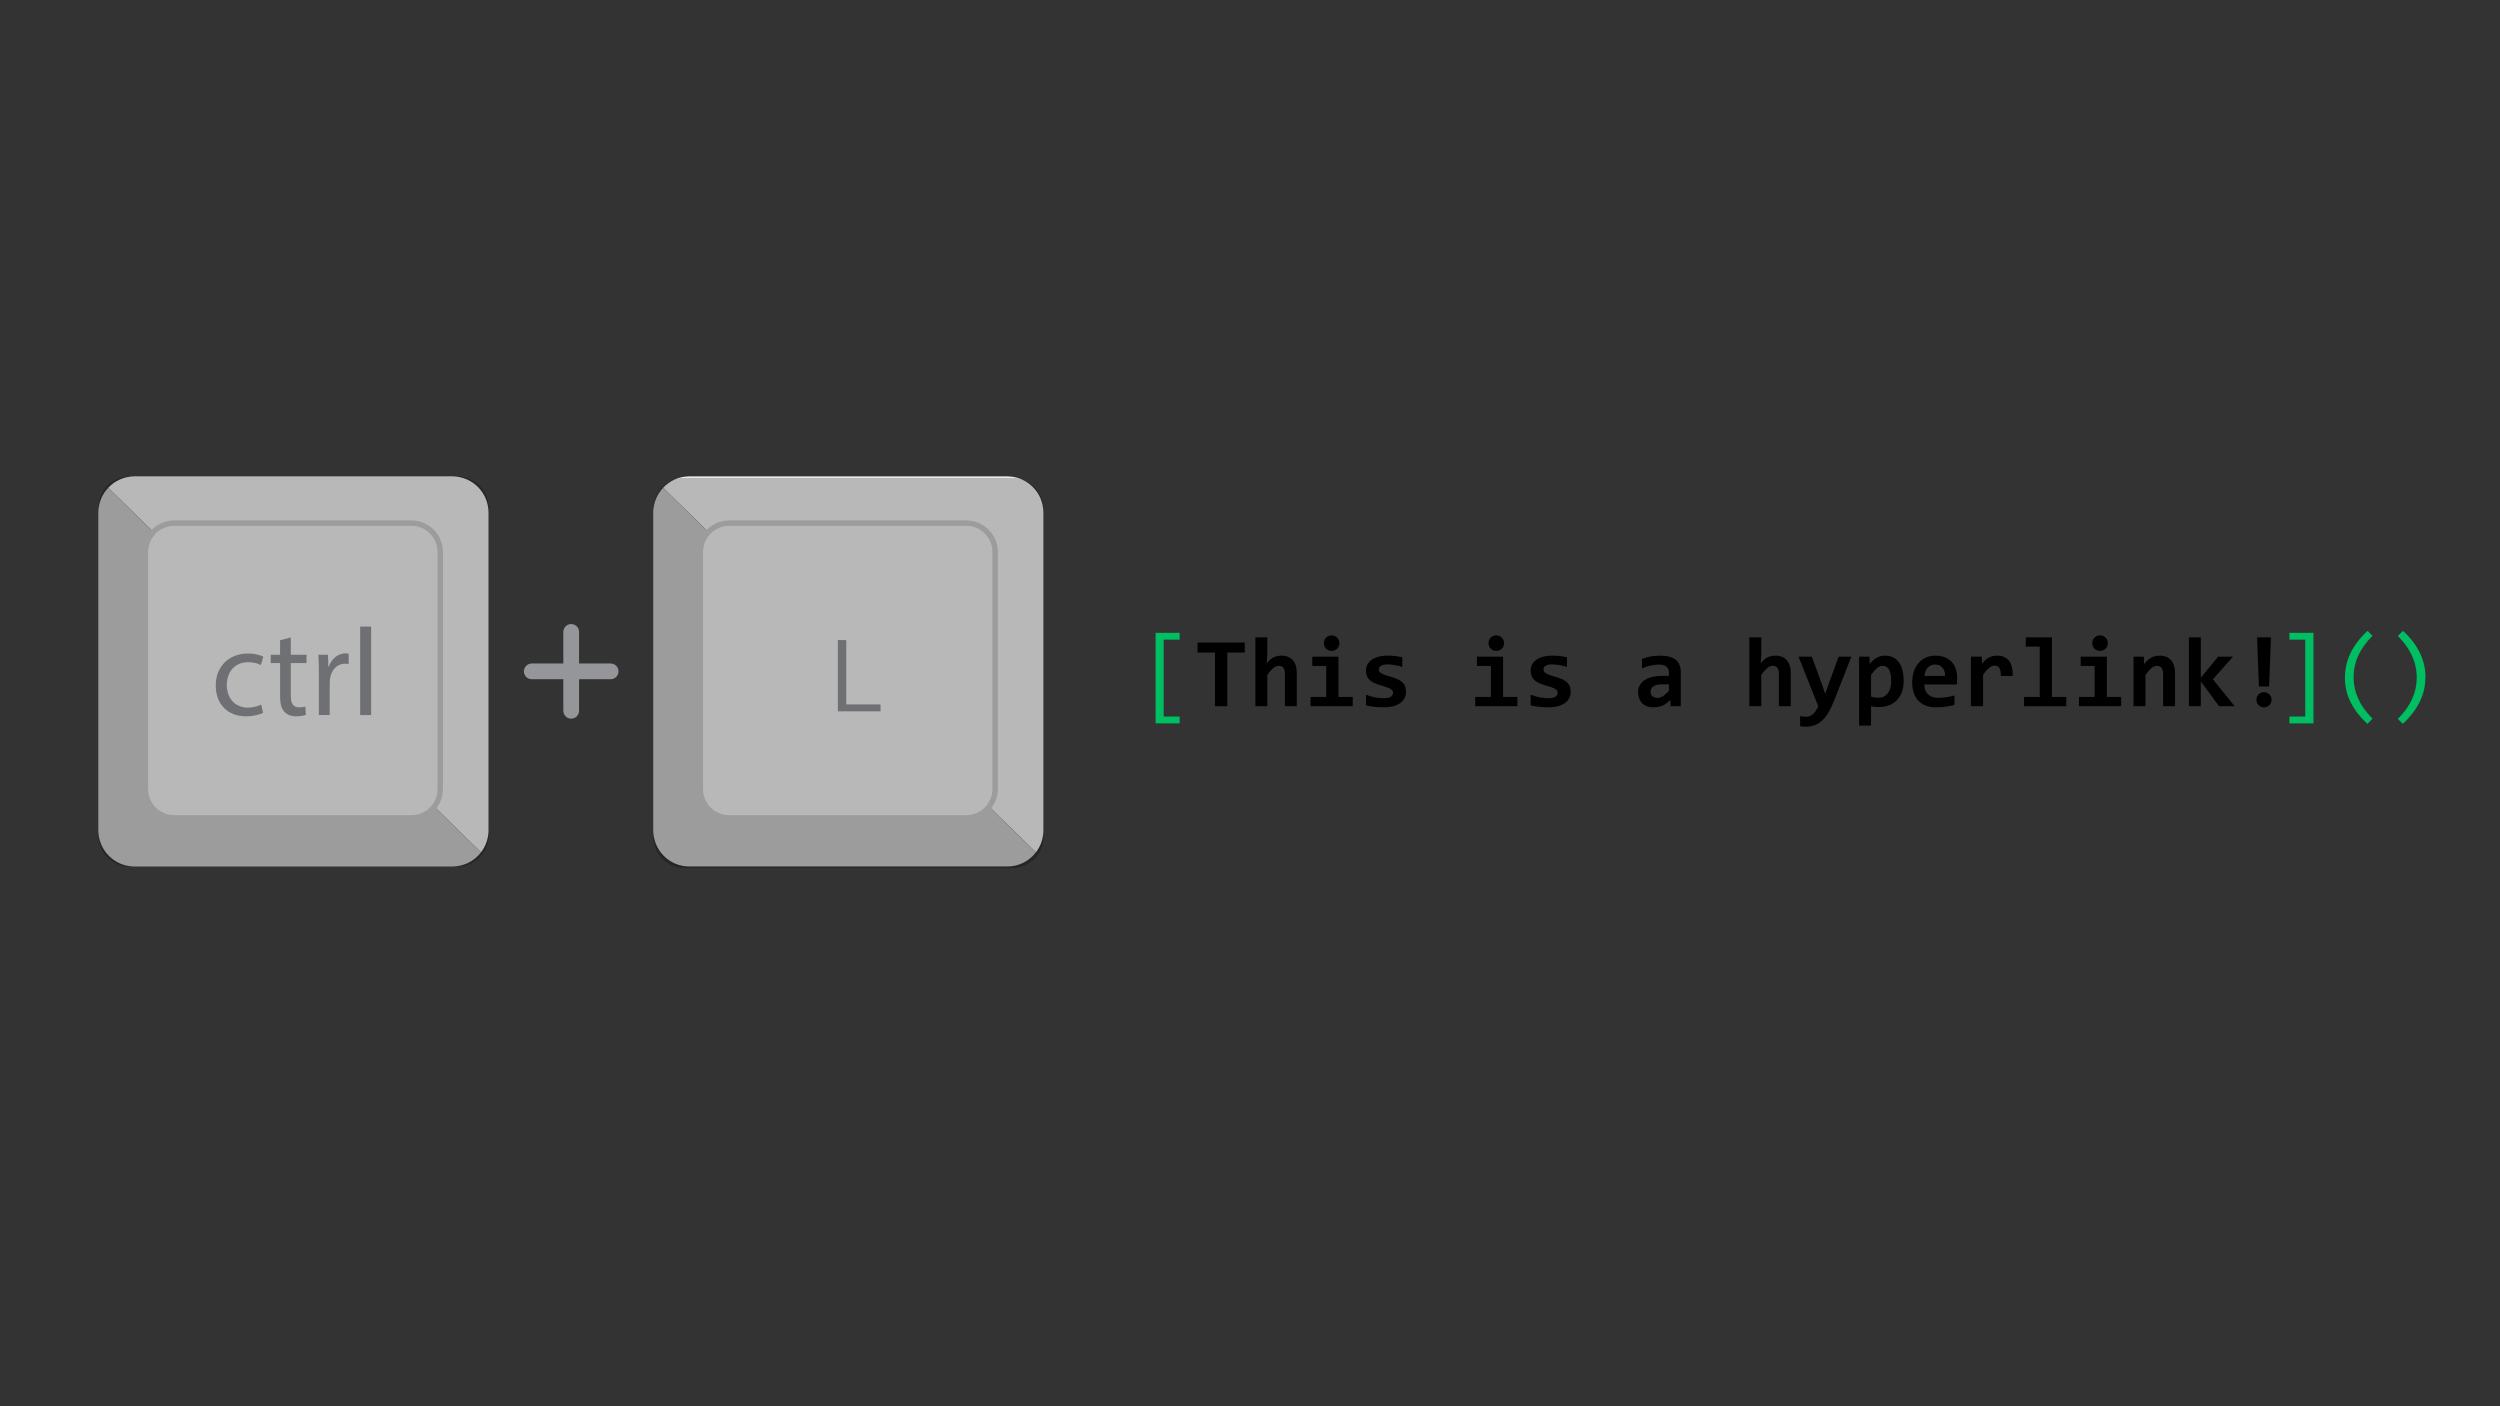 <svg xmlns="http://www.w3.org/2000/svg" xmlns:xlink="http://www.w3.org/1999/xlink" width="1600" zoomAndPan="magnify" viewBox="0 0 1200 675" height="900" preserveAspectRatio="xMidYMid meet" version="1.0"><rect x="0" y="0" width="1200" height="675" fill="#333333" stroke="none"/><defs><filter x="0%" y="0%" width="100%" height="100%" id="e5105ca321"><feColorMatrix values="0 0 0 0 1 0 0 0 0 1 0 0 0 0 1 0 0 0 1 0" color-interpolation-filters="sRGB"/></filter><g/><clipPath id="0aeb4194b1"><path d="M 51.801 228.68 L 234.453 228.68 L 234.453 409.508 L 51.801 409.508 Z M 51.801 228.68 " clip-rule="nonzero"/></clipPath><clipPath id="e234baca68"><path d="M 47.234 234 L 231 234 L 231 415.902 L 47.234 415.902 Z M 47.234 234 " clip-rule="nonzero"/></clipPath><clipPath id="ccc75a68b6"><path d="M 318.156 228.68 L 500.809 228.68 L 500.809 409.508 L 318.156 409.508 Z M 318.156 228.68 " clip-rule="nonzero"/></clipPath><clipPath id="3d723fb079"><path d="M 313.59 234 L 497.617 234 L 497.617 415.902 L 313.59 415.902 Z M 313.59 234 " clip-rule="nonzero"/></clipPath><clipPath id="7847de4b56"><path d="M 364.312 277.035 L 456.82 277.035 L 456.82 368.598 L 364.312 368.598 Z M 364.312 277.035 " clip-rule="nonzero"/></clipPath><clipPath id="1dbe9aef93"><path d="M 251.336 299.598 L 297 299.598 L 297 345 L 251.336 345 Z M 251.336 299.598 " clip-rule="nonzero"/></clipPath><mask id="1af9c828a5"><g filter="url(#e5105ca321)"><rect x="-120" width="1440" fill="#000000" y="-67.5" height="810" fill-opacity="0.25"/></g></mask><clipPath id="da40dbdd79"><path d="M 0.234 0.68 L 187.566 0.68 L 187.566 188.008 L 0.234 188.008 Z M 0.234 0.68 " clip-rule="nonzero"/></clipPath><clipPath id="460bb36f0a"><path d="M 15.215 0.68 L 172.59 0.68 C 176.562 0.68 180.371 2.254 183.18 5.066 C 185.988 7.875 187.566 11.684 187.566 15.656 L 187.566 173.031 C 187.566 177.004 185.988 180.812 183.18 183.621 C 180.371 186.43 176.562 188.008 172.59 188.008 L 15.215 188.008 C 11.242 188.008 7.434 186.43 4.625 183.621 C 1.812 180.812 0.234 177.004 0.234 173.031 L 0.234 15.656 C 0.234 11.684 1.812 7.875 4.625 5.066 C 7.434 2.254 11.242 0.68 15.215 0.68 " clip-rule="nonzero"/></clipPath><clipPath id="6aa58d1df3"><rect x="0" width="188" y="0" height="189"/></clipPath><mask id="d4d619bc0b"><g filter="url(#e5105ca321)"><rect x="-120" width="1440" fill="#000000" y="-67.5" height="810" fill-opacity="0.25"/></g></mask><clipPath id="119b1ca747"><path d="M 0.59 0.348 L 187.922 0.348 L 187.922 187.676 L 0.59 187.676 Z M 0.59 0.348 " clip-rule="nonzero"/></clipPath><clipPath id="10e067f5f6"><path d="M 15.566 0.348 L 172.945 0.348 C 176.918 0.348 180.727 1.922 183.535 4.734 C 186.344 7.543 187.922 11.352 187.922 15.324 L 187.922 172.699 C 187.922 176.672 186.344 180.48 183.535 183.289 C 180.727 186.098 176.918 187.676 172.945 187.676 L 15.566 187.676 C 11.594 187.676 7.785 186.098 4.977 183.289 C 2.168 180.48 0.59 176.672 0.59 172.699 L 0.59 15.324 C 0.59 11.352 2.168 7.543 4.977 4.734 C 7.785 1.922 11.594 0.348 15.566 0.348 " clip-rule="nonzero"/></clipPath><clipPath id="22b4245adf"><rect x="0" width="189" y="0" height="188"/></clipPath></defs><g clip-path="url(#0aeb4194b1)"><path fill="#f6f6f6" d="M 217.195 228.68 L 64.488 228.68 C 59.547 228.68 55.094 230.785 51.945 234.133 L 74.395 256.09 C 71.98 258.57 70.484 261.953 70.484 265.691 L 70.484 378.902 C 70.484 386.492 76.641 392.656 84.238 392.656 L 197.449 392.656 C 201.934 392.656 205.906 390.496 208.422 387.172 L 230.875 409.133 C 233.109 406.223 234.457 402.594 234.457 398.652 L 234.457 245.941 C 234.457 236.426 226.715 228.68 217.195 228.68 " fill-opacity="1" fill-rule="nonzero"/></g><g clip-path="url(#e234baca68)"><path fill="#d0d0d0" d="M 83.645 252.395 L 197.477 252.395 C 204.387 252.395 210.012 258.016 210.012 264.93 L 210.012 378.762 C 210.012 385.668 204.387 391.289 197.477 391.289 L 83.645 391.289 C 76.734 391.289 71.113 385.668 71.113 378.762 L 71.113 264.93 C 71.113 258.016 76.734 252.395 83.645 252.395 Z M 209.363 388.09 C 211.391 385.52 212.609 382.281 212.609 378.762 L 212.609 264.93 C 212.609 256.586 205.82 249.793 197.477 249.793 L 83.645 249.793 C 79.359 249.793 75.492 251.594 72.738 254.469 L 51.945 234.133 C 49.035 237.223 47.234 241.371 47.234 245.941 L 47.234 398.652 C 47.234 408.164 54.984 415.91 64.488 415.91 L 217.195 415.91 C 222.77 415.91 227.719 413.242 230.875 409.133 L 209.363 388.09 " fill-opacity="1" fill-rule="nonzero"/></g><path fill="#94969a" d="M 119.105 317.867 C 121.98 317.867 123.957 318.523 125.211 319.242 L 126.406 315.172 C 124.973 314.453 122.219 313.676 119.105 313.676 C 109.652 313.676 103.551 320.145 103.551 329.055 C 103.551 337.91 109.23 343.832 117.969 343.832 C 121.863 343.832 124.914 342.879 126.285 342.16 L 125.387 338.211 C 123.898 338.867 121.922 339.648 118.926 339.648 C 113.184 339.648 108.875 335.52 108.875 328.82 C 108.875 322.773 112.465 317.867 119.105 317.867 " fill-opacity="1" fill-rule="nonzero"/><path fill="#94969a" d="M 139.582 305.957 L 134.438 307.332 L 134.438 314.281 L 129.945 314.281 L 129.945 318.285 L 134.438 318.285 L 134.438 334.082 C 134.438 337.496 134.977 340.066 136.473 341.625 C 137.73 343.055 139.699 343.832 142.156 343.832 C 144.191 343.832 145.805 343.535 146.82 343.121 L 146.582 339.168 C 145.926 339.348 144.91 339.523 143.527 339.523 C 140.602 339.523 139.582 337.496 139.582 333.898 L 139.582 318.285 L 147.121 318.285 L 147.121 314.281 L 139.582 314.281 L 139.582 305.957 " fill-opacity="1" fill-rule="nonzero"/><path fill="#94969a" d="M 157.848 319.961 L 157.609 319.961 L 157.426 314.281 L 152.82 314.281 C 153 316.969 153.059 319.902 153.059 323.312 L 153.059 343.238 L 158.27 343.238 L 158.27 327.801 C 158.27 326.902 158.387 326.066 158.5 325.348 C 159.219 321.395 161.859 318.582 165.566 318.582 C 166.285 318.582 166.82 318.648 167.359 318.762 L 167.359 313.797 C 166.879 313.676 166.465 313.617 165.863 313.617 C 162.332 313.617 159.164 316.074 157.848 319.961 " fill-opacity="1" fill-rule="nonzero"/><path fill="#94969a" d="M 172.875 300.754 L 172.875 343.238 L 178.141 343.238 L 178.141 300.754 L 172.875 300.754 " fill-opacity="1" fill-rule="nonzero"/><g clip-path="url(#ccc75a68b6)"><path fill="#f6f6f6" d="M 483.547 228.68 L 330.84 228.68 C 325.898 228.68 321.445 230.785 318.297 234.133 L 340.75 256.09 C 338.332 258.57 336.836 261.953 336.836 265.691 L 336.836 378.902 C 336.836 386.492 342.992 392.656 350.594 392.656 L 463.801 392.656 C 468.289 392.656 472.262 390.496 474.773 387.172 L 497.23 409.133 C 499.465 406.223 500.809 402.594 500.809 398.652 L 500.809 245.941 C 500.809 236.426 493.066 228.68 483.547 228.68 " fill-opacity="1" fill-rule="nonzero"/></g><g clip-path="url(#3d723fb079)"><path fill="#d0d0d0" d="M 349.996 252.395 L 463.828 252.395 C 470.742 252.395 476.363 258.016 476.363 264.93 L 476.363 378.762 C 476.363 385.668 470.742 391.289 463.828 391.289 L 349.996 391.289 C 343.086 391.289 337.469 385.668 337.469 378.762 L 337.469 264.93 C 337.469 258.016 343.086 252.395 349.996 252.395 Z M 475.719 388.09 C 477.742 385.52 478.965 382.281 478.965 378.762 L 478.965 264.93 C 478.965 256.586 472.176 249.793 463.828 249.793 L 349.996 249.793 C 345.711 249.793 341.848 251.594 339.09 254.469 L 318.297 234.133 C 315.387 237.223 313.59 241.371 313.59 245.941 L 313.59 398.652 C 313.59 408.164 321.336 415.91 330.84 415.91 L 483.547 415.91 C 489.121 415.91 494.07 413.242 497.23 409.133 L 475.719 388.09 " fill-opacity="1" fill-rule="nonzero"/></g><path fill="#94969a" d="M 385.461 317.867 C 388.332 317.867 390.309 318.523 391.566 319.242 L 392.758 315.172 C 391.324 314.453 388.57 313.676 385.461 313.676 C 376.008 313.676 369.906 320.145 369.906 329.055 C 369.906 337.91 375.586 343.832 384.32 343.832 C 388.215 343.832 391.266 342.879 392.641 342.16 L 391.738 338.211 C 390.25 338.867 388.273 339.648 385.281 339.648 C 379.539 339.648 375.23 335.52 375.23 328.82 C 375.23 322.773 378.82 317.867 385.461 317.867 " fill-opacity="1" fill-rule="nonzero"/><path fill="#94969a" d="M 405.938 305.957 L 400.793 307.332 L 400.793 314.281 L 396.301 314.281 L 396.301 318.285 L 400.793 318.285 L 400.793 334.082 C 400.793 337.496 401.328 340.066 402.824 341.625 C 404.082 343.055 406.051 343.832 408.508 343.832 C 410.543 343.832 412.156 343.535 413.172 343.121 L 412.934 339.168 C 412.281 339.348 411.262 339.523 409.883 339.523 C 406.953 339.523 405.938 337.496 405.938 333.898 L 405.938 318.285 L 413.473 318.285 L 413.473 314.281 L 405.938 314.281 L 405.938 305.957 " fill-opacity="1" fill-rule="nonzero"/><path fill="#94969a" d="M 424.199 319.961 L 423.961 319.961 L 423.781 314.281 L 419.172 314.281 C 419.355 316.969 419.414 319.902 419.414 323.312 L 419.414 343.238 L 424.621 343.238 L 424.621 327.801 C 424.621 326.902 424.738 326.066 424.855 325.348 C 425.574 321.395 428.211 318.582 431.918 318.582 C 432.637 318.582 433.176 318.648 433.715 318.762 L 433.715 313.797 C 433.234 313.676 432.82 313.617 432.215 313.617 C 428.684 313.617 425.516 316.074 424.199 319.961 " fill-opacity="1" fill-rule="nonzero"/><path fill="#94969a" d="M 439.227 300.754 L 439.227 343.238 L 444.496 343.238 L 444.496 300.754 L 439.227 300.754 " fill-opacity="1" fill-rule="nonzero"/><g clip-path="url(#7847de4b56)"><path fill="#f6f6f6" d="M 364.312 277.035 L 456.82 277.035 L 456.82 368.598 L 364.312 368.598 Z M 364.312 277.035 " fill-opacity="1" fill-rule="nonzero"/></g><g fill="#94969a" fill-opacity="1"><g transform="translate(396.993, 341.44)"><g><path d="M 9.203 -34.203 L 9.203 -3.328 L 25.672 -3.328 L 25.672 0 L 5.172 0 L 5.172 -34.203 Z M 9.203 -34.203 "/></g></g></g><g clip-path="url(#1dbe9aef93)"><path fill="#94969a" d="M 274.121 299.547 C 273.621 299.555 273.141 299.656 272.68 299.855 C 272.223 300.055 271.816 300.332 271.469 300.691 C 271.121 301.051 270.852 301.461 270.668 301.926 C 270.484 302.391 270.395 302.875 270.398 303.375 L 270.398 318.477 L 255.297 318.477 C 254.793 318.469 254.305 318.559 253.836 318.75 C 253.367 318.938 252.953 319.207 252.594 319.562 C 252.234 319.918 251.957 320.328 251.762 320.793 C 251.566 321.262 251.469 321.746 251.469 322.25 C 251.469 322.758 251.566 323.242 251.762 323.707 C 251.957 324.176 252.234 324.586 252.594 324.941 C 252.953 325.297 253.367 325.566 253.836 325.754 C 254.305 325.945 254.793 326.035 255.297 326.027 L 270.398 326.027 L 270.398 341.129 C 270.395 341.633 270.484 342.121 270.672 342.59 C 270.859 343.059 271.133 343.473 271.488 343.832 C 271.84 344.191 272.254 344.469 272.719 344.664 C 273.184 344.859 273.672 344.957 274.176 344.957 C 274.68 344.957 275.168 344.859 275.633 344.664 C 276.098 344.469 276.508 344.191 276.863 343.832 C 277.219 343.473 277.492 343.059 277.68 342.59 C 277.867 342.121 277.957 341.633 277.949 341.129 L 277.949 326.027 L 293.051 326.027 C 293.559 326.035 294.047 325.945 294.516 325.754 C 294.984 325.566 295.398 325.297 295.758 324.941 C 296.117 324.586 296.395 324.176 296.59 323.707 C 296.785 323.242 296.883 322.758 296.883 322.25 C 296.883 321.746 296.785 321.262 296.59 320.793 C 296.395 320.328 296.117 319.918 295.758 319.562 C 295.398 319.207 294.984 318.938 294.516 318.75 C 294.047 318.559 293.559 318.469 293.051 318.477 L 277.949 318.477 L 277.949 303.375 C 277.953 303.121 277.934 302.871 277.887 302.625 C 277.84 302.375 277.77 302.137 277.672 301.902 C 277.578 301.668 277.461 301.445 277.32 301.234 C 277.184 301.023 277.023 300.832 276.844 300.652 C 276.664 300.473 276.473 300.312 276.262 300.176 C 276.051 300.035 275.828 299.918 275.594 299.824 C 275.359 299.73 275.121 299.66 274.871 299.613 C 274.621 299.566 274.371 299.543 274.121 299.547 Z M 274.121 299.547 " fill-opacity="1" fill-rule="nonzero"/></g><g mask="url(#1af9c828a5)"><g transform="matrix(1, 0, 0, 1, 47, 228)"><g clip-path="url(#6aa58d1df3)"><g clip-path="url(#da40dbdd79)"><g clip-path="url(#460bb36f0a)"><path fill="#000000" d="M 0.234 0.68 L 187.566 0.68 L 187.566 188.008 L 0.234 188.008 Z M 0.234 0.68 " fill-opacity="1" fill-rule="nonzero"/></g></g></g></g></g><g mask="url(#d4d619bc0b)"><g transform="matrix(1, 0, 0, 1, 313, 229)"><g clip-path="url(#22b4245adf)"><g clip-path="url(#119b1ca747)"><g clip-path="url(#10e067f5f6)"><path fill="#000000" d="M 0.59 0.348 L 187.922 0.348 L 187.922 187.676 L 0.59 187.676 Z M 0.59 0.348 " fill-opacity="1" fill-rule="nonzero"/></g></g></g></g></g><g fill="#00bf63" fill-opacity="1"><g transform="translate(546.609, 337.63)"><g><path d="M 19.609 9.594 L 8.078 9.594 L 8.078 -33.875 L 19.609 -33.875 L 19.609 -30.609 L 11.953 -30.609 L 11.953 6.312 L 19.609 6.312 Z M 19.609 9.594 "/></g></g></g><g fill="#00bf63" fill-opacity="1"><g transform="translate(1092.183, 337.63)"><g><path d="M 18.281 9.594 L 6.734 9.594 L 6.734 6.312 L 14.344 6.312 L 14.344 -30.609 L 6.734 -30.609 L 6.734 -33.875 L 18.281 -33.875 Z M 18.281 9.594 "/></g></g><g transform="translate(1118.535, 337.63)"><g><path d="M 17.812 9.828 C 10.613 3.172 7.016 -4.191 7.016 -12.266 C 7.016 -14.148 7.207 -16.031 7.594 -17.906 C 7.977 -19.789 8.594 -21.676 9.438 -23.562 C 10.289 -25.445 11.414 -27.332 12.812 -29.219 C 14.207 -31.113 15.906 -32.988 17.906 -34.844 L 20.266 -32.438 C 14.211 -26.457 11.188 -19.832 11.188 -12.562 C 11.188 -8.945 11.945 -5.469 13.469 -2.125 C 15 1.207 17.266 4.359 20.266 7.328 Z M 17.812 9.828 "/></g></g><g transform="translate(1144.886, 337.63)"><g><path d="M 8.547 -34.844 C 15.734 -28.176 19.328 -20.766 19.328 -12.609 C 19.328 -10.922 19.156 -9.172 18.812 -7.359 C 18.469 -5.555 17.879 -3.707 17.047 -1.812 C 16.223 0.082 15.113 2.004 13.719 3.953 C 12.32 5.898 10.566 7.859 8.453 9.828 L 6.078 7.422 C 9.117 4.41 11.391 1.27 12.891 -2 C 14.391 -5.281 15.141 -8.719 15.141 -12.312 C 15.141 -19.738 12.117 -26.414 6.078 -32.344 Z M 8.547 -34.844 "/></g></g></g><g fill="#000000" fill-opacity="1"><g transform="translate(572.982, 338.991)"><g><path d="M 16.125 -25.781 L 16.125 0 L 10.219 0 L 10.219 -25.781 L 1.844 -25.781 L 1.844 -30.578 L 24.5 -30.578 L 24.5 -25.781 Z M 16.125 -25.781 "/></g></g></g><g fill="#000000" fill-opacity="1"><g transform="translate(599.327, 338.991)"><g><path d="M 17.438 0 L 17.438 -15.484 C 17.438 -18.086 16.469 -19.391 14.531 -19.391 C 13.562 -19.391 12.633 -19 11.75 -18.219 C 10.875 -17.445 9.945 -16.391 8.969 -15.047 L 8.969 0 L 3.25 0 L 3.25 -33.062 L 8.969 -33.062 L 8.969 -24.922 L 8.688 -20.609 C 9.164 -21.191 9.656 -21.711 10.156 -22.172 C 10.656 -22.629 11.191 -23.016 11.766 -23.328 C 12.348 -23.641 12.973 -23.875 13.641 -24.031 C 14.305 -24.195 15.047 -24.281 15.859 -24.281 C 17.078 -24.281 18.141 -24.082 19.047 -23.688 C 19.953 -23.289 20.707 -22.727 21.312 -22 C 21.926 -21.281 22.383 -20.41 22.688 -19.391 C 22.988 -18.367 23.141 -17.223 23.141 -15.953 L 23.141 0 Z M 17.438 0 "/></g></g></g><g fill="#000000" fill-opacity="1"><g transform="translate(625.672, 338.991)"><g><path d="M 17.25 -30.281 C 17.25 -29.758 17.156 -29.273 16.969 -28.828 C 16.781 -28.379 16.516 -27.984 16.172 -27.641 C 15.836 -27.305 15.445 -27.039 15 -26.844 C 14.551 -26.656 14.062 -26.562 13.531 -26.562 C 13 -26.562 12.5 -26.656 12.031 -26.844 C 11.57 -27.039 11.176 -27.305 10.844 -27.641 C 10.508 -27.984 10.25 -28.379 10.062 -28.828 C 9.875 -29.273 9.781 -29.758 9.781 -30.281 C 9.781 -30.789 9.875 -31.27 10.062 -31.719 C 10.25 -32.176 10.508 -32.578 10.844 -32.922 C 11.176 -33.266 11.57 -33.531 12.031 -33.719 C 12.5 -33.914 13 -34.016 13.531 -34.016 C 14.062 -34.016 14.551 -33.914 15 -33.719 C 15.445 -33.531 15.836 -33.266 16.172 -32.922 C 16.516 -32.578 16.781 -32.176 16.969 -31.719 C 17.156 -31.27 17.25 -30.789 17.25 -30.281 Z M 10.922 -19.328 L 4.219 -19.328 L 4.219 -23.781 L 16.781 -23.781 L 16.781 -4.453 L 23.641 -4.453 L 23.641 0 L 3.391 0 L 3.391 -4.453 L 10.922 -4.453 Z M 10.922 -19.328 "/></g></g></g><g fill="#000000" fill-opacity="1"><g transform="translate(652.017, 338.991)"><g><path d="M 22.859 -7 C 22.859 -5.633 22.555 -4.473 21.953 -3.516 C 21.359 -2.555 20.566 -1.773 19.578 -1.172 C 18.586 -0.578 17.461 -0.145 16.203 0.125 C 14.953 0.395 13.672 0.531 12.359 0.531 C 10.609 0.531 9.031 0.445 7.625 0.281 C 6.219 0.125 4.895 -0.109 3.656 -0.422 L 3.656 -5.562 C 5.113 -4.957 6.57 -4.52 8.031 -4.25 C 9.488 -3.977 10.867 -3.844 12.172 -3.844 C 13.66 -3.844 14.773 -4.078 15.516 -4.547 C 16.266 -5.023 16.641 -5.645 16.641 -6.406 C 16.641 -6.77 16.562 -7.098 16.406 -7.391 C 16.25 -7.691 15.953 -7.977 15.516 -8.25 C 15.086 -8.52 14.484 -8.801 13.703 -9.094 C 12.93 -9.383 11.91 -9.707 10.641 -10.062 C 9.473 -10.383 8.445 -10.754 7.562 -11.172 C 6.688 -11.586 5.957 -12.078 5.375 -12.641 C 4.801 -13.203 4.367 -13.852 4.078 -14.594 C 3.797 -15.332 3.656 -16.203 3.656 -17.203 C 3.656 -18.172 3.867 -19.082 4.297 -19.938 C 4.734 -20.789 5.383 -21.539 6.25 -22.188 C 7.125 -22.844 8.207 -23.352 9.5 -23.719 C 10.789 -24.094 12.305 -24.281 14.047 -24.281 C 15.535 -24.281 16.859 -24.203 18.016 -24.047 C 19.172 -23.898 20.191 -23.734 21.078 -23.547 L 21.078 -18.891 C 19.723 -19.316 18.445 -19.617 17.25 -19.797 C 16.062 -19.984 14.883 -20.078 13.719 -20.078 C 12.539 -20.078 11.598 -19.863 10.891 -19.438 C 10.18 -19.02 9.828 -18.438 9.828 -17.688 C 9.828 -17.332 9.895 -17.016 10.031 -16.734 C 10.176 -16.453 10.453 -16.176 10.859 -15.906 C 11.273 -15.645 11.852 -15.367 12.594 -15.078 C 13.344 -14.785 14.32 -14.473 15.531 -14.141 C 16.906 -13.742 18.062 -13.32 19 -12.875 C 19.938 -12.438 20.688 -11.938 21.25 -11.375 C 21.82 -10.812 22.234 -10.172 22.484 -9.453 C 22.734 -8.734 22.859 -7.914 22.859 -7 Z M 22.859 -7 "/></g></g></g><g fill="#000000" fill-opacity="1"><g transform="translate(678.362, 338.991)"><g/></g></g><g fill="#000000" fill-opacity="1"><g transform="translate(704.708, 338.991)"><g><path d="M 17.25 -30.281 C 17.25 -29.758 17.156 -29.273 16.969 -28.828 C 16.781 -28.379 16.516 -27.984 16.172 -27.641 C 15.836 -27.305 15.445 -27.039 15 -26.844 C 14.551 -26.656 14.062 -26.562 13.531 -26.562 C 13 -26.562 12.5 -26.656 12.031 -26.844 C 11.57 -27.039 11.176 -27.305 10.844 -27.641 C 10.508 -27.984 10.25 -28.379 10.062 -28.828 C 9.875 -29.273 9.781 -29.758 9.781 -30.281 C 9.781 -30.789 9.875 -31.27 10.062 -31.719 C 10.25 -32.176 10.508 -32.578 10.844 -32.922 C 11.176 -33.266 11.57 -33.531 12.031 -33.719 C 12.5 -33.914 13 -34.016 13.531 -34.016 C 14.062 -34.016 14.551 -33.914 15 -33.719 C 15.445 -33.531 15.836 -33.266 16.172 -32.922 C 16.516 -32.578 16.781 -32.176 16.969 -31.719 C 17.156 -31.27 17.25 -30.789 17.25 -30.281 Z M 10.922 -19.328 L 4.219 -19.328 L 4.219 -23.781 L 16.781 -23.781 L 16.781 -4.453 L 23.641 -4.453 L 23.641 0 L 3.391 0 L 3.391 -4.453 L 10.922 -4.453 Z M 10.922 -19.328 "/></g></g></g><g fill="#000000" fill-opacity="1"><g transform="translate(731.053, 338.991)"><g><path d="M 22.859 -7 C 22.859 -5.633 22.555 -4.473 21.953 -3.516 C 21.359 -2.555 20.566 -1.773 19.578 -1.172 C 18.586 -0.578 17.461 -0.145 16.203 0.125 C 14.953 0.395 13.672 0.531 12.359 0.531 C 10.609 0.531 9.031 0.445 7.625 0.281 C 6.219 0.125 4.895 -0.109 3.656 -0.422 L 3.656 -5.562 C 5.113 -4.957 6.57 -4.52 8.031 -4.25 C 9.488 -3.977 10.867 -3.844 12.172 -3.844 C 13.66 -3.844 14.773 -4.078 15.516 -4.547 C 16.266 -5.023 16.641 -5.645 16.641 -6.406 C 16.641 -6.77 16.562 -7.098 16.406 -7.391 C 16.25 -7.691 15.953 -7.977 15.516 -8.25 C 15.086 -8.52 14.484 -8.801 13.703 -9.094 C 12.93 -9.383 11.91 -9.707 10.641 -10.062 C 9.473 -10.383 8.445 -10.754 7.562 -11.172 C 6.688 -11.586 5.957 -12.078 5.375 -12.641 C 4.801 -13.203 4.367 -13.852 4.078 -14.594 C 3.797 -15.332 3.656 -16.203 3.656 -17.203 C 3.656 -18.172 3.867 -19.082 4.297 -19.938 C 4.734 -20.789 5.383 -21.539 6.25 -22.188 C 7.125 -22.844 8.207 -23.352 9.5 -23.719 C 10.789 -24.094 12.305 -24.281 14.047 -24.281 C 15.535 -24.281 16.859 -24.203 18.016 -24.047 C 19.172 -23.898 20.191 -23.734 21.078 -23.547 L 21.078 -18.891 C 19.723 -19.316 18.445 -19.617 17.25 -19.797 C 16.062 -19.984 14.883 -20.078 13.719 -20.078 C 12.539 -20.078 11.598 -19.863 10.891 -19.438 C 10.18 -19.02 9.828 -18.438 9.828 -17.688 C 9.828 -17.332 9.895 -17.016 10.031 -16.734 C 10.176 -16.453 10.453 -16.176 10.859 -15.906 C 11.273 -15.645 11.852 -15.367 12.594 -15.078 C 13.344 -14.785 14.32 -14.473 15.531 -14.141 C 16.906 -13.742 18.062 -13.32 19 -12.875 C 19.938 -12.438 20.688 -11.938 21.25 -11.375 C 21.82 -10.812 22.234 -10.172 22.484 -9.453 C 22.734 -8.734 22.859 -7.914 22.859 -7 Z M 22.859 -7 "/></g></g></g><g fill="#000000" fill-opacity="1"><g transform="translate(757.398, 338.991)"><g/></g></g><g fill="#000000" fill-opacity="1"><g transform="translate(783.743, 338.991)"><g><path d="M 18.156 0 L 18.016 -3.109 C 17.516 -2.578 16.988 -2.086 16.438 -1.641 C 15.895 -1.203 15.297 -0.816 14.641 -0.484 C 13.992 -0.16 13.281 0.086 12.5 0.266 C 11.727 0.441 10.883 0.531 9.969 0.531 C 8.75 0.531 7.676 0.352 6.75 0 C 5.832 -0.352 5.062 -0.848 4.438 -1.484 C 3.82 -2.129 3.352 -2.906 3.031 -3.812 C 2.707 -4.719 2.547 -5.719 2.547 -6.812 C 2.547 -7.938 2.785 -8.973 3.266 -9.922 C 3.742 -10.867 4.469 -11.688 5.438 -12.375 C 6.414 -13.062 7.633 -13.598 9.094 -13.984 C 10.551 -14.379 12.266 -14.578 14.234 -14.578 L 17.344 -14.578 L 17.344 -16 C 17.344 -16.613 17.254 -17.164 17.078 -17.656 C 16.91 -18.145 16.633 -18.562 16.25 -18.906 C 15.863 -19.25 15.367 -19.516 14.766 -19.703 C 14.16 -19.891 13.41 -19.984 12.516 -19.984 C 11.109 -19.984 9.723 -19.82 8.359 -19.5 C 6.992 -19.188 5.676 -18.738 4.406 -18.156 L 4.406 -22.719 C 5.539 -23.176 6.852 -23.551 8.344 -23.844 C 9.832 -24.133 11.379 -24.281 12.984 -24.281 C 14.742 -24.281 16.254 -24.113 17.516 -23.781 C 18.785 -23.445 19.828 -22.941 20.641 -22.266 C 21.461 -21.598 22.066 -20.758 22.453 -19.75 C 22.848 -18.75 23.047 -17.578 23.047 -16.234 L 23.047 0 Z M 17.344 -10.5 L 13.859 -10.5 C 12.891 -10.5 12.066 -10.406 11.391 -10.219 C 10.723 -10.031 10.176 -9.773 9.75 -9.453 C 9.332 -9.129 9.023 -8.75 8.828 -8.312 C 8.641 -7.883 8.547 -7.43 8.547 -6.953 C 8.547 -5.984 8.852 -5.242 9.469 -4.734 C 10.094 -4.234 10.945 -3.984 12.031 -3.984 C 12.82 -3.984 13.645 -4.27 14.5 -4.844 C 15.363 -5.414 16.312 -6.242 17.344 -7.328 Z M 17.344 -10.5 "/></g></g></g><g fill="#000000" fill-opacity="1"><g transform="translate(810.088, 338.991)"><g/></g></g><g fill="#000000" fill-opacity="1"><g transform="translate(836.433, 338.991)"><g><path d="M 17.438 0 L 17.438 -15.484 C 17.438 -18.086 16.469 -19.391 14.531 -19.391 C 13.562 -19.391 12.633 -19 11.75 -18.219 C 10.875 -17.445 9.945 -16.391 8.969 -15.047 L 8.969 0 L 3.25 0 L 3.25 -33.062 L 8.969 -33.062 L 8.969 -24.922 L 8.688 -20.609 C 9.164 -21.191 9.656 -21.711 10.156 -22.172 C 10.656 -22.629 11.191 -23.016 11.766 -23.328 C 12.348 -23.641 12.973 -23.875 13.641 -24.031 C 14.305 -24.195 15.047 -24.281 15.859 -24.281 C 17.078 -24.281 18.141 -24.082 19.047 -23.688 C 19.953 -23.289 20.707 -22.727 21.312 -22 C 21.926 -21.281 22.383 -20.41 22.688 -19.391 C 22.988 -18.367 23.141 -17.223 23.141 -15.953 L 23.141 0 Z M 17.438 0 "/></g></g></g><g fill="#000000" fill-opacity="1"><g transform="translate(862.779, 338.991)"><g><path d="M 17.547 -2.594 C 16.723 -0.539 15.863 1.258 14.969 2.812 C 14.07 4.363 13.082 5.66 12 6.703 C 10.926 7.742 9.727 8.523 8.406 9.047 C 7.094 9.566 5.617 9.828 3.984 9.828 C 3.586 9.828 3.16 9.805 2.703 9.766 C 2.242 9.723 1.77 9.664 1.281 9.594 L 1.281 4.75 C 1.469 4.781 1.68 4.812 1.922 4.844 C 2.172 4.883 2.426 4.914 2.688 4.938 C 2.957 4.969 3.227 4.988 3.5 5 C 3.77 5.02 4.023 5.031 4.266 5.031 C 4.91 5.031 5.516 4.906 6.078 4.656 C 6.641 4.406 7.16 4.055 7.641 3.609 C 8.117 3.172 8.551 2.641 8.938 2.016 C 9.332 1.398 9.676 0.727 9.969 0 L 0.531 -23.781 L 6.906 -23.781 L 11.844 -10.297 L 13.312 -5.938 L 14.766 -10.109 L 19.75 -23.781 L 25.875 -23.781 Z M 17.547 -2.594 "/></g></g></g><g fill="#000000" fill-opacity="1"><g transform="translate(889.124, 338.991)"><g><path d="M 24.641 -12.312 C 24.641 -10.125 24.332 -8.234 23.719 -6.641 C 23.102 -5.055 22.242 -3.734 21.141 -2.672 C 20.035 -1.617 18.734 -0.836 17.234 -0.328 C 15.742 0.172 14.117 0.422 12.359 0.422 C 11.766 0.422 11.172 0.379 10.578 0.297 C 9.984 0.223 9.445 0.125 8.969 0 L 8.969 9.297 L 3.25 9.297 L 3.25 -23.781 L 8.188 -23.781 L 8.328 -20.266 C 8.816 -20.867 9.32 -21.422 9.844 -21.922 C 10.363 -22.422 10.926 -22.848 11.531 -23.203 C 12.145 -23.555 12.801 -23.82 13.5 -24 C 14.195 -24.188 14.984 -24.281 15.859 -24.281 C 17.266 -24.281 18.516 -24 19.609 -23.438 C 20.703 -22.883 21.617 -22.086 22.359 -21.047 C 23.098 -20.004 23.66 -18.742 24.047 -17.266 C 24.441 -15.797 24.641 -14.145 24.641 -12.312 Z M 18.656 -12.078 C 18.656 -13.391 18.562 -14.504 18.375 -15.422 C 18.188 -16.336 17.914 -17.094 17.562 -17.688 C 17.207 -18.281 16.773 -18.711 16.266 -18.984 C 15.766 -19.254 15.188 -19.391 14.531 -19.391 C 13.562 -19.391 12.633 -19 11.75 -18.219 C 10.875 -17.445 9.945 -16.391 8.969 -15.047 L 8.969 -4.656 C 9.414 -4.488 9.969 -4.348 10.625 -4.234 C 11.289 -4.129 11.969 -4.078 12.656 -4.078 C 13.562 -4.078 14.383 -4.258 15.125 -4.625 C 15.863 -5 16.492 -5.531 17.016 -6.219 C 17.547 -6.906 17.953 -7.742 18.234 -8.734 C 18.516 -9.723 18.656 -10.836 18.656 -12.078 Z M 18.656 -12.078 "/></g></g></g><g fill="#000000" fill-opacity="1"><g transform="translate(915.469, 338.991)"><g><path d="M 23.969 -13.719 C 23.969 -13.32 23.953 -12.812 23.922 -12.188 C 23.898 -11.562 23.867 -10.977 23.828 -10.438 L 8.188 -10.438 C 8.188 -9.395 8.348 -8.473 8.672 -7.672 C 8.992 -6.879 9.445 -6.211 10.031 -5.672 C 10.613 -5.129 11.312 -4.719 12.125 -4.438 C 12.945 -4.164 13.859 -4.031 14.859 -4.031 C 16.016 -4.031 17.25 -4.117 18.562 -4.297 C 19.883 -4.473 21.254 -4.766 22.672 -5.172 L 22.672 -0.625 C 22.066 -0.457 21.406 -0.301 20.688 -0.156 C 19.969 -0.02 19.234 0.098 18.484 0.203 C 17.734 0.316 16.973 0.398 16.203 0.453 C 15.441 0.504 14.707 0.531 14 0.531 C 12.188 0.531 10.562 0.273 9.125 -0.234 C 7.688 -0.742 6.469 -1.504 5.469 -2.516 C 4.477 -3.523 3.719 -4.77 3.188 -6.25 C 2.656 -7.727 2.391 -9.441 2.391 -11.391 C 2.391 -13.328 2.656 -15.086 3.188 -16.672 C 3.719 -18.254 4.461 -19.609 5.422 -20.734 C 6.391 -21.867 7.562 -22.742 8.938 -23.359 C 10.32 -23.973 11.867 -24.281 13.578 -24.281 C 15.254 -24.281 16.738 -24.02 18.031 -23.5 C 19.332 -22.977 20.422 -22.25 21.297 -21.312 C 22.172 -20.375 22.832 -19.258 23.281 -17.969 C 23.738 -16.676 23.969 -15.258 23.969 -13.719 Z M 18.156 -14.531 C 18.176 -15.469 18.062 -16.281 17.812 -16.969 C 17.562 -17.664 17.219 -18.238 16.781 -18.688 C 16.352 -19.145 15.852 -19.484 15.281 -19.703 C 14.719 -19.922 14.109 -20.031 13.453 -20.031 C 12.016 -20.031 10.836 -19.551 9.922 -18.594 C 9.004 -17.633 8.457 -16.281 8.281 -14.531 Z M 18.156 -14.531 "/></g></g></g><g fill="#000000" fill-opacity="1"><g transform="translate(941.814, 338.991)"><g><path d="M 18.562 -14.531 C 18.594 -15.414 18.547 -16.172 18.422 -16.797 C 18.305 -17.422 18.117 -17.938 17.859 -18.344 C 17.609 -18.75 17.297 -19.047 16.922 -19.234 C 16.547 -19.422 16.113 -19.516 15.625 -19.516 C 14.789 -19.516 13.922 -19.164 13.016 -18.469 C 12.117 -17.781 11.133 -16.641 10.062 -15.047 L 10.062 0 L 4.219 0 L 4.219 -23.781 L 9.391 -23.781 L 9.594 -20.312 C 9.977 -20.914 10.414 -21.457 10.906 -21.938 C 11.406 -22.426 11.953 -22.848 12.547 -23.203 C 13.148 -23.555 13.816 -23.82 14.547 -24 C 15.285 -24.188 16.094 -24.281 16.969 -24.281 C 18.164 -24.281 19.227 -24.07 20.156 -23.656 C 21.082 -23.25 21.863 -22.641 22.5 -21.828 C 23.133 -21.016 23.602 -19.992 23.906 -18.766 C 24.207 -17.547 24.332 -16.133 24.281 -14.531 Z M 18.562 -14.531 "/></g></g></g><g fill="#000000" fill-opacity="1"><g transform="translate(968.159, 338.991)"><g><path d="M 10.922 -28.625 L 4.219 -28.625 L 4.219 -33.062 L 16.781 -33.062 L 16.781 -4.453 L 23.641 -4.453 L 23.641 0 L 3.391 0 L 3.391 -4.453 L 10.922 -4.453 Z M 10.922 -28.625 "/></g></g></g><g fill="#000000" fill-opacity="1"><g transform="translate(994.504, 338.991)"><g><path d="M 17.25 -30.281 C 17.25 -29.758 17.156 -29.273 16.969 -28.828 C 16.781 -28.379 16.516 -27.984 16.172 -27.641 C 15.836 -27.305 15.445 -27.039 15 -26.844 C 14.551 -26.656 14.062 -26.562 13.531 -26.562 C 13 -26.562 12.5 -26.656 12.031 -26.844 C 11.57 -27.039 11.176 -27.305 10.844 -27.641 C 10.508 -27.984 10.25 -28.379 10.062 -28.828 C 9.875 -29.273 9.781 -29.758 9.781 -30.281 C 9.781 -30.789 9.875 -31.27 10.062 -31.719 C 10.25 -32.176 10.508 -32.578 10.844 -32.922 C 11.176 -33.266 11.57 -33.531 12.031 -33.719 C 12.5 -33.914 13 -34.016 13.531 -34.016 C 14.062 -34.016 14.551 -33.914 15 -33.719 C 15.445 -33.531 15.836 -33.266 16.172 -32.922 C 16.516 -32.578 16.781 -32.176 16.969 -31.719 C 17.156 -31.27 17.25 -30.789 17.25 -30.281 Z M 10.922 -19.328 L 4.219 -19.328 L 4.219 -23.781 L 16.781 -23.781 L 16.781 -4.453 L 23.641 -4.453 L 23.641 0 L 3.391 0 L 3.391 -4.453 L 10.922 -4.453 Z M 10.922 -19.328 "/></g></g></g><g fill="#000000" fill-opacity="1"><g transform="translate(1020.849, 338.991)"><g><path d="M 17.438 0 L 17.438 -15.484 C 17.438 -18.086 16.469 -19.391 14.531 -19.391 C 13.562 -19.391 12.633 -19 11.75 -18.219 C 10.875 -17.445 9.945 -16.391 8.969 -15.047 L 8.969 0 L 3.25 0 L 3.25 -23.781 L 8.188 -23.781 L 8.328 -20.266 C 8.816 -20.867 9.32 -21.422 9.844 -21.922 C 10.363 -22.422 10.926 -22.848 11.531 -23.203 C 12.145 -23.555 12.801 -23.82 13.5 -24 C 14.195 -24.188 14.984 -24.281 15.859 -24.281 C 17.078 -24.281 18.141 -24.082 19.047 -23.688 C 19.953 -23.289 20.707 -22.727 21.312 -22 C 21.926 -21.281 22.383 -20.41 22.688 -19.391 C 22.988 -18.367 23.141 -17.223 23.141 -15.953 L 23.141 0 Z M 17.438 0 "/></g></g></g><g fill="#000000" fill-opacity="1"><g transform="translate(1047.194, 338.991)"><g><path d="M 17.969 0 L 9.203 -11.891 L 9.203 0 L 3.484 0 L 3.484 -33.062 L 9.203 -33.062 L 9.203 -13.719 L 17.5 -23.781 L 24.641 -23.781 L 15 -12.938 L 25.438 0 Z M 17.969 0 "/></g></g></g><g fill="#000000" fill-opacity="1"><g transform="translate(1073.54, 338.991)"><g><path d="M 15.625 -9.5 L 10.734 -9.5 L 9.875 -33.062 L 16.5 -33.062 Z M 13.172 -6.766 C 13.672 -6.766 14.141 -6.672 14.578 -6.484 C 15.023 -6.297 15.41 -6.035 15.734 -5.703 C 16.066 -5.379 16.332 -4.992 16.531 -4.547 C 16.727 -4.109 16.828 -3.629 16.828 -3.109 C 16.828 -2.598 16.727 -2.117 16.531 -1.672 C 16.332 -1.223 16.066 -0.832 15.734 -0.5 C 15.41 -0.176 15.023 0.07 14.578 0.25 C 14.141 0.438 13.672 0.531 13.172 0.531 C 12.672 0.531 12.195 0.438 11.75 0.25 C 11.312 0.07 10.926 -0.176 10.594 -0.5 C 10.27 -0.832 10.016 -1.223 9.828 -1.672 C 9.641 -2.117 9.547 -2.598 9.547 -3.109 C 9.547 -3.629 9.641 -4.109 9.828 -4.547 C 10.016 -4.992 10.27 -5.379 10.594 -5.703 C 10.926 -6.035 11.312 -6.297 11.75 -6.484 C 12.195 -6.672 12.672 -6.766 13.172 -6.766 Z M 13.172 -6.766 "/></g></g></g></svg>
